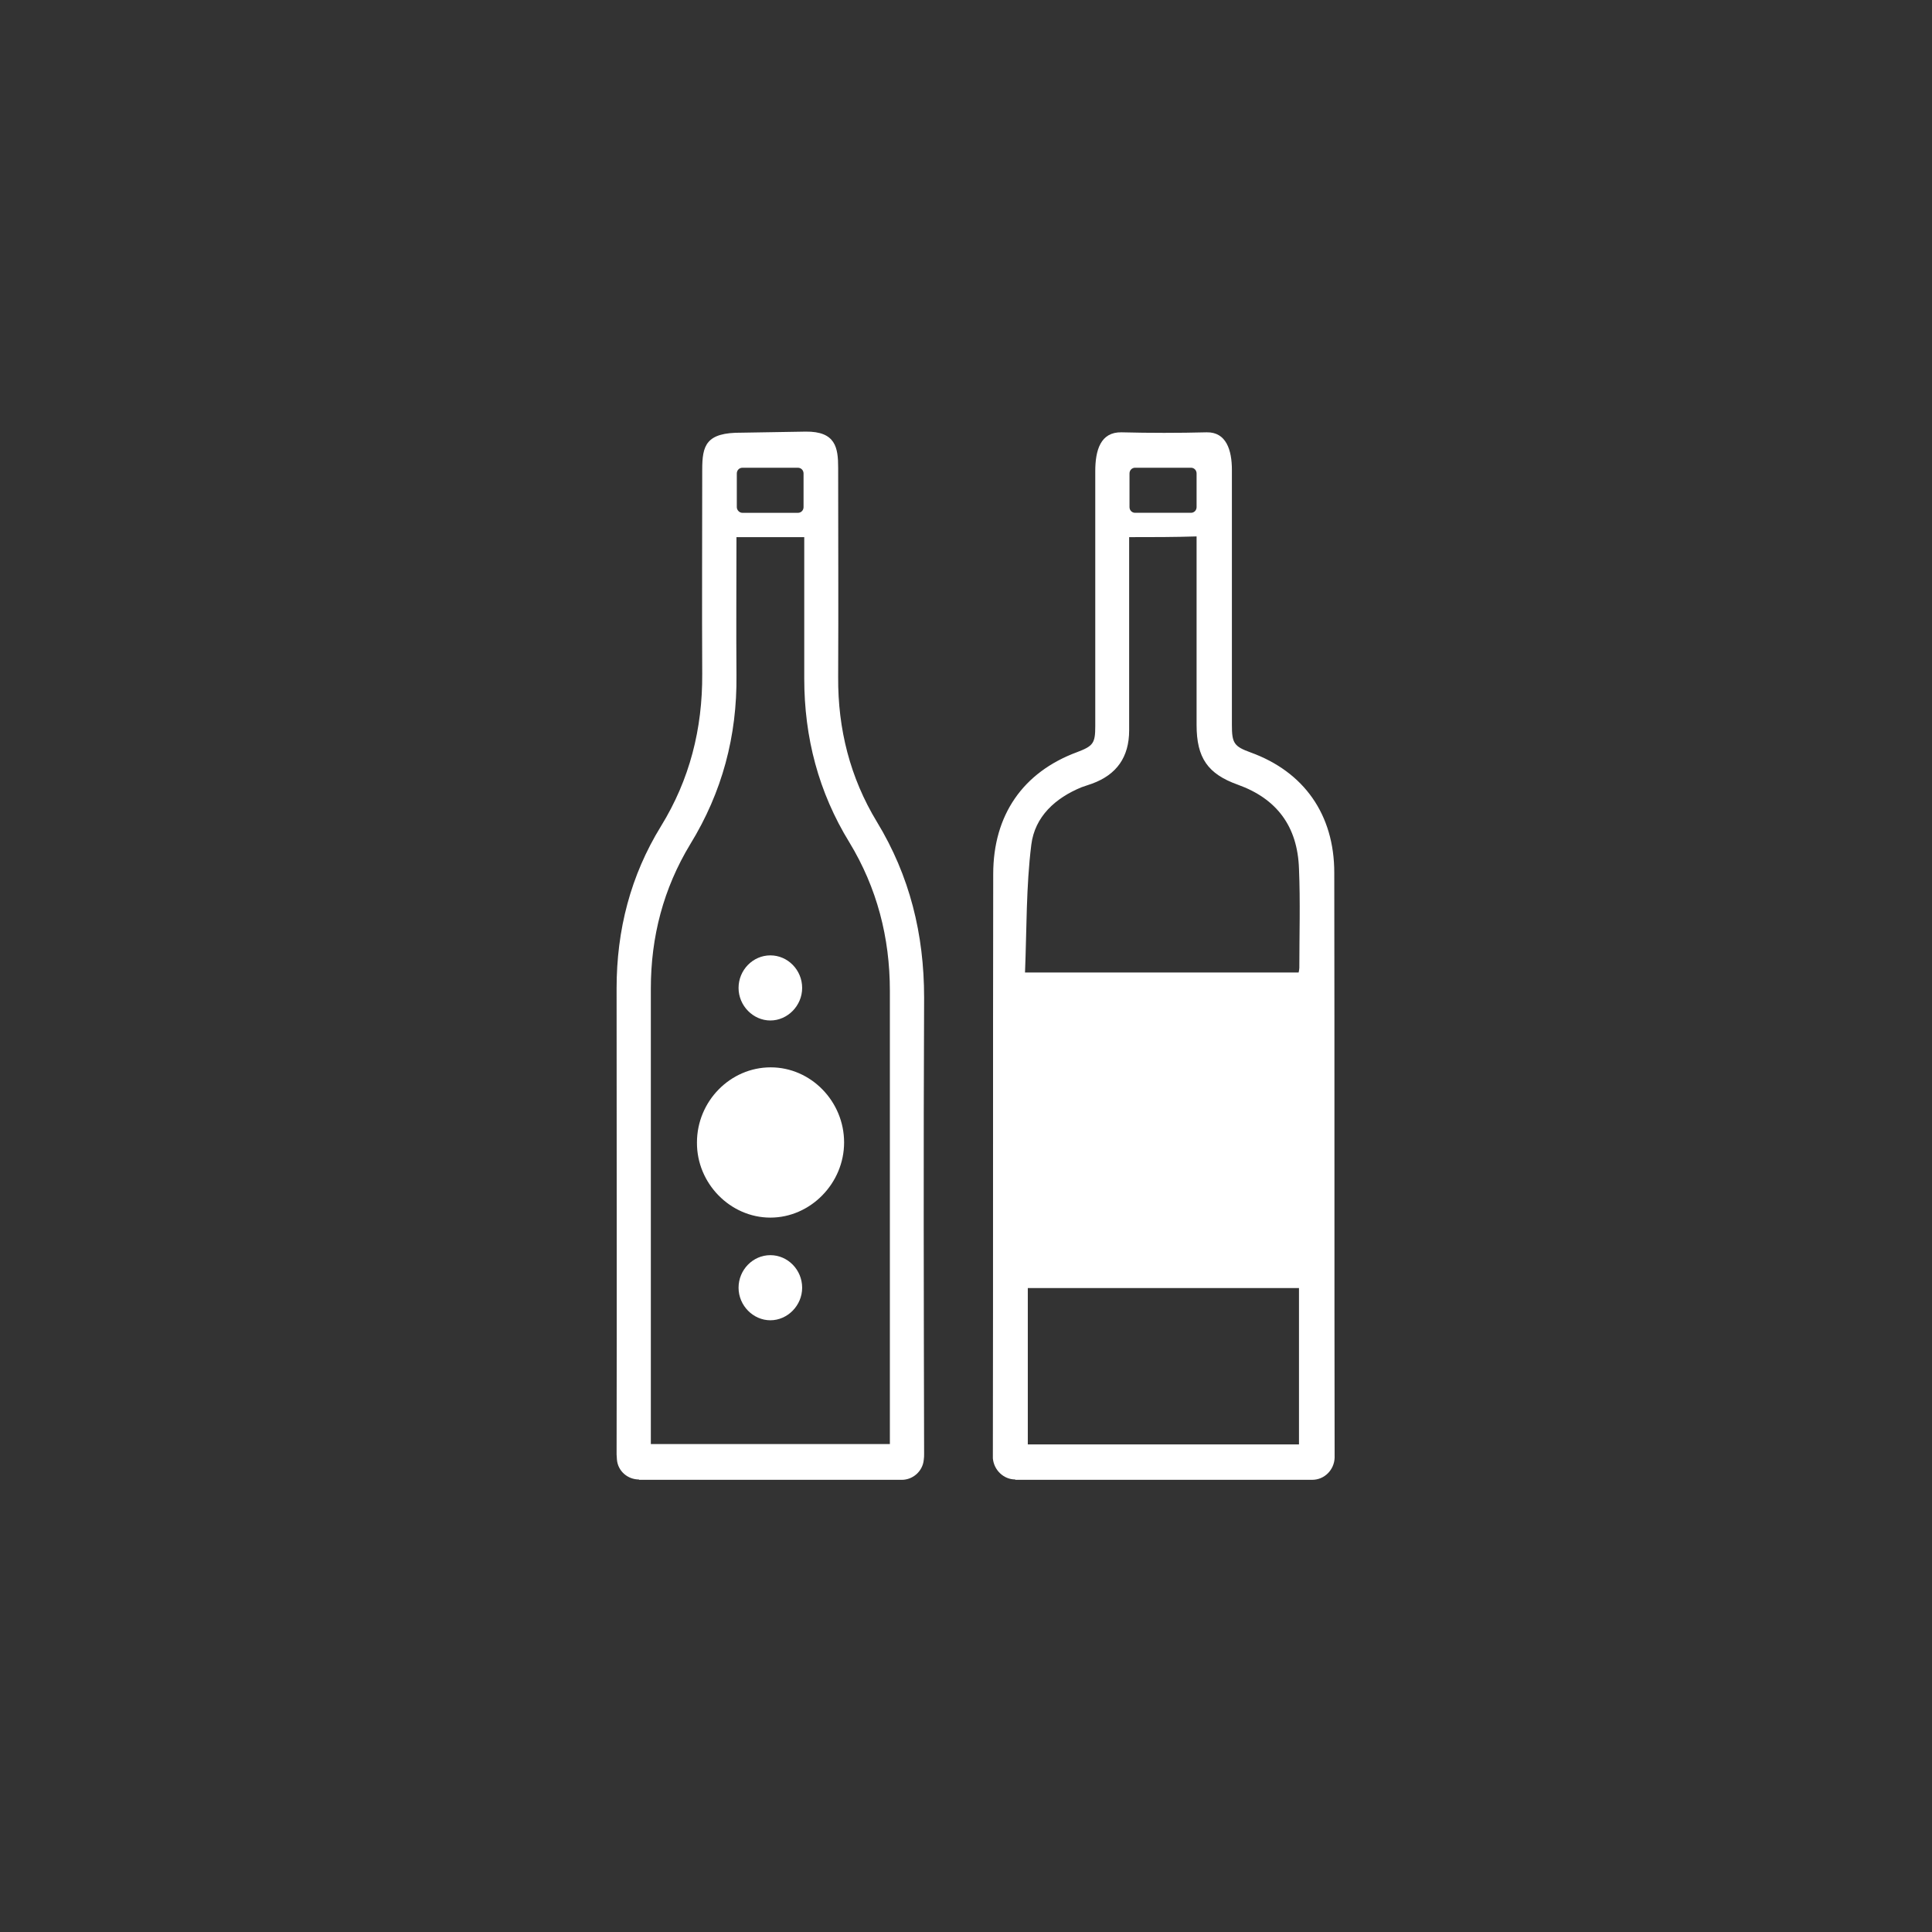 <svg width="94" height="94" viewBox="0 0 94 94" fill="none" xmlns="http://www.w3.org/2000/svg">
<rect x="0" y="0" width="94" height="94" fill="#333333" stroke="none"/>
<mask id="mask0_441:295" style="mask-type:alpha" maskUnits="userSpaceOnUse" x="0" y="0" width="94" height="94">
<rect width="94" height="94" fill="white"/>
</mask>
<g mask="url(#mask0_441:295)">
<path d="M49.395 71.982C48.834 71.982 48.358 71.529 48.307 70.955C48.307 70.902 48.307 70.833 48.307 70.781C48.324 61.364 48.307 51.947 48.324 42.531C48.324 39.658 49.769 37.57 52.404 36.595C53.187 36.299 53.289 36.16 53.289 35.342C53.289 30.99 53.289 27.283 53.289 22.931C53.289 21.904 53.544 21.017 54.564 21.034C55.941 21.069 57.335 21.069 58.712 21.034C59.665 21.017 59.937 21.904 59.937 22.862C59.937 27.213 59.937 30.921 59.937 35.272C59.937 36.16 60.039 36.317 60.855 36.612C63.439 37.552 64.918 39.624 64.918 42.461C64.935 51.93 64.918 61.399 64.935 70.868C64.935 70.885 64.935 70.902 64.935 70.92C64.918 71.512 64.442 71.999 63.847 71.999H49.395V71.982ZM54.938 26.134C54.938 26.395 54.938 26.587 54.938 26.778C54.938 29.702 54.938 32.609 54.938 35.533C54.938 36.839 54.326 37.692 53.136 38.127C52.966 38.179 52.796 38.249 52.626 38.301C51.35 38.823 50.347 39.728 50.177 41.103C49.922 43.14 49.956 45.228 49.871 47.317C54.394 47.317 58.781 47.317 63.184 47.317C63.201 47.23 63.218 47.16 63.218 47.091C63.218 45.49 63.269 43.871 63.201 42.269C63.133 40.198 62.113 38.858 60.226 38.179C58.764 37.657 58.219 36.874 58.219 35.272C58.219 32.418 58.219 29.563 58.219 26.708C58.219 26.517 58.219 26.326 58.219 26.099C57.131 26.134 56.077 26.134 54.938 26.134ZM63.201 70.276C63.201 67.7 63.201 65.176 63.201 62.669C58.781 62.669 54.394 62.669 50.007 62.669C50.007 65.228 50.007 67.752 50.007 70.276C54.428 70.276 58.797 70.276 63.201 70.276ZM55.227 24.95H57.947C58.1 24.95 58.219 24.829 58.219 24.672V23.036C58.219 22.879 58.1 22.757 57.947 22.757H55.227C55.074 22.757 54.955 22.879 54.955 23.036V24.672C54.955 24.829 55.074 24.95 55.227 24.95Z" fill="white"/>
<path d="M31.088 71.983C30.544 71.983 30.068 71.582 30.017 71.025C30.017 70.938 30 70.851 30 70.764C30.017 63.21 30 55.638 30 48.084C30 45.247 30.68 42.601 32.159 40.199C33.553 37.936 34.183 35.465 34.166 32.784C34.149 29.268 34.166 26.379 34.166 22.863C34.166 21.679 34.336 21.035 36.087 21.052L39.198 21C40.661 20.983 40.78 21.784 40.78 22.758C40.78 26.361 40.797 29.338 40.78 32.941C40.763 35.465 41.358 37.832 42.667 39.99C44.265 42.619 44.962 45.456 44.962 48.537C44.928 55.934 44.945 63.332 44.962 70.729C44.962 70.834 44.962 70.921 44.945 71.025C44.894 71.582 44.418 72 43.874 72H31.088V71.983ZM35.832 26.135C35.832 28.415 35.815 30.626 35.832 32.854C35.866 35.813 35.135 38.546 33.587 41.069C32.278 43.228 31.666 45.578 31.666 48.102C31.666 55.308 31.666 62.531 31.666 69.737C31.666 69.911 31.666 70.085 31.666 70.259C35.577 70.259 39.419 70.259 43.296 70.259C43.296 70.05 43.296 69.876 43.296 69.702C43.296 62.531 43.296 55.377 43.296 48.206C43.296 45.612 42.667 43.193 41.324 40.982C39.828 38.546 39.13 35.883 39.13 33.011C39.13 30.904 39.13 28.798 39.13 26.692C39.13 26.518 39.13 26.344 39.13 26.135C38.008 26.135 36.954 26.135 35.832 26.135ZM36.121 24.951H38.824C38.977 24.951 39.096 24.83 39.096 24.673V23.037C39.096 22.88 38.977 22.758 38.824 22.758H36.121C35.968 22.758 35.849 22.88 35.849 23.037V24.673C35.849 24.812 35.968 24.951 36.121 24.951Z" fill="white"/>
<path d="M37.481 59.242C35.526 59.242 33.894 57.571 33.91 55.586C33.91 53.584 35.526 51.931 37.498 51.931C39.453 51.931 41.069 53.584 41.069 55.586C41.069 57.571 39.436 59.242 37.481 59.242Z" fill="white"/>
<path d="M37.481 49.651C36.648 49.651 35.934 48.937 35.934 48.067C35.934 47.196 36.631 46.483 37.481 46.483C38.331 46.483 39.028 47.196 39.028 48.067C39.028 48.937 38.314 49.651 37.481 49.651ZM37.481 64.237C36.648 64.237 35.934 63.523 35.934 62.653C35.934 61.783 36.631 61.069 37.481 61.069C38.331 61.069 39.028 61.783 39.028 62.653C39.028 63.523 38.314 64.237 37.481 64.237Z" fill="white"/>
</g>
</svg>
